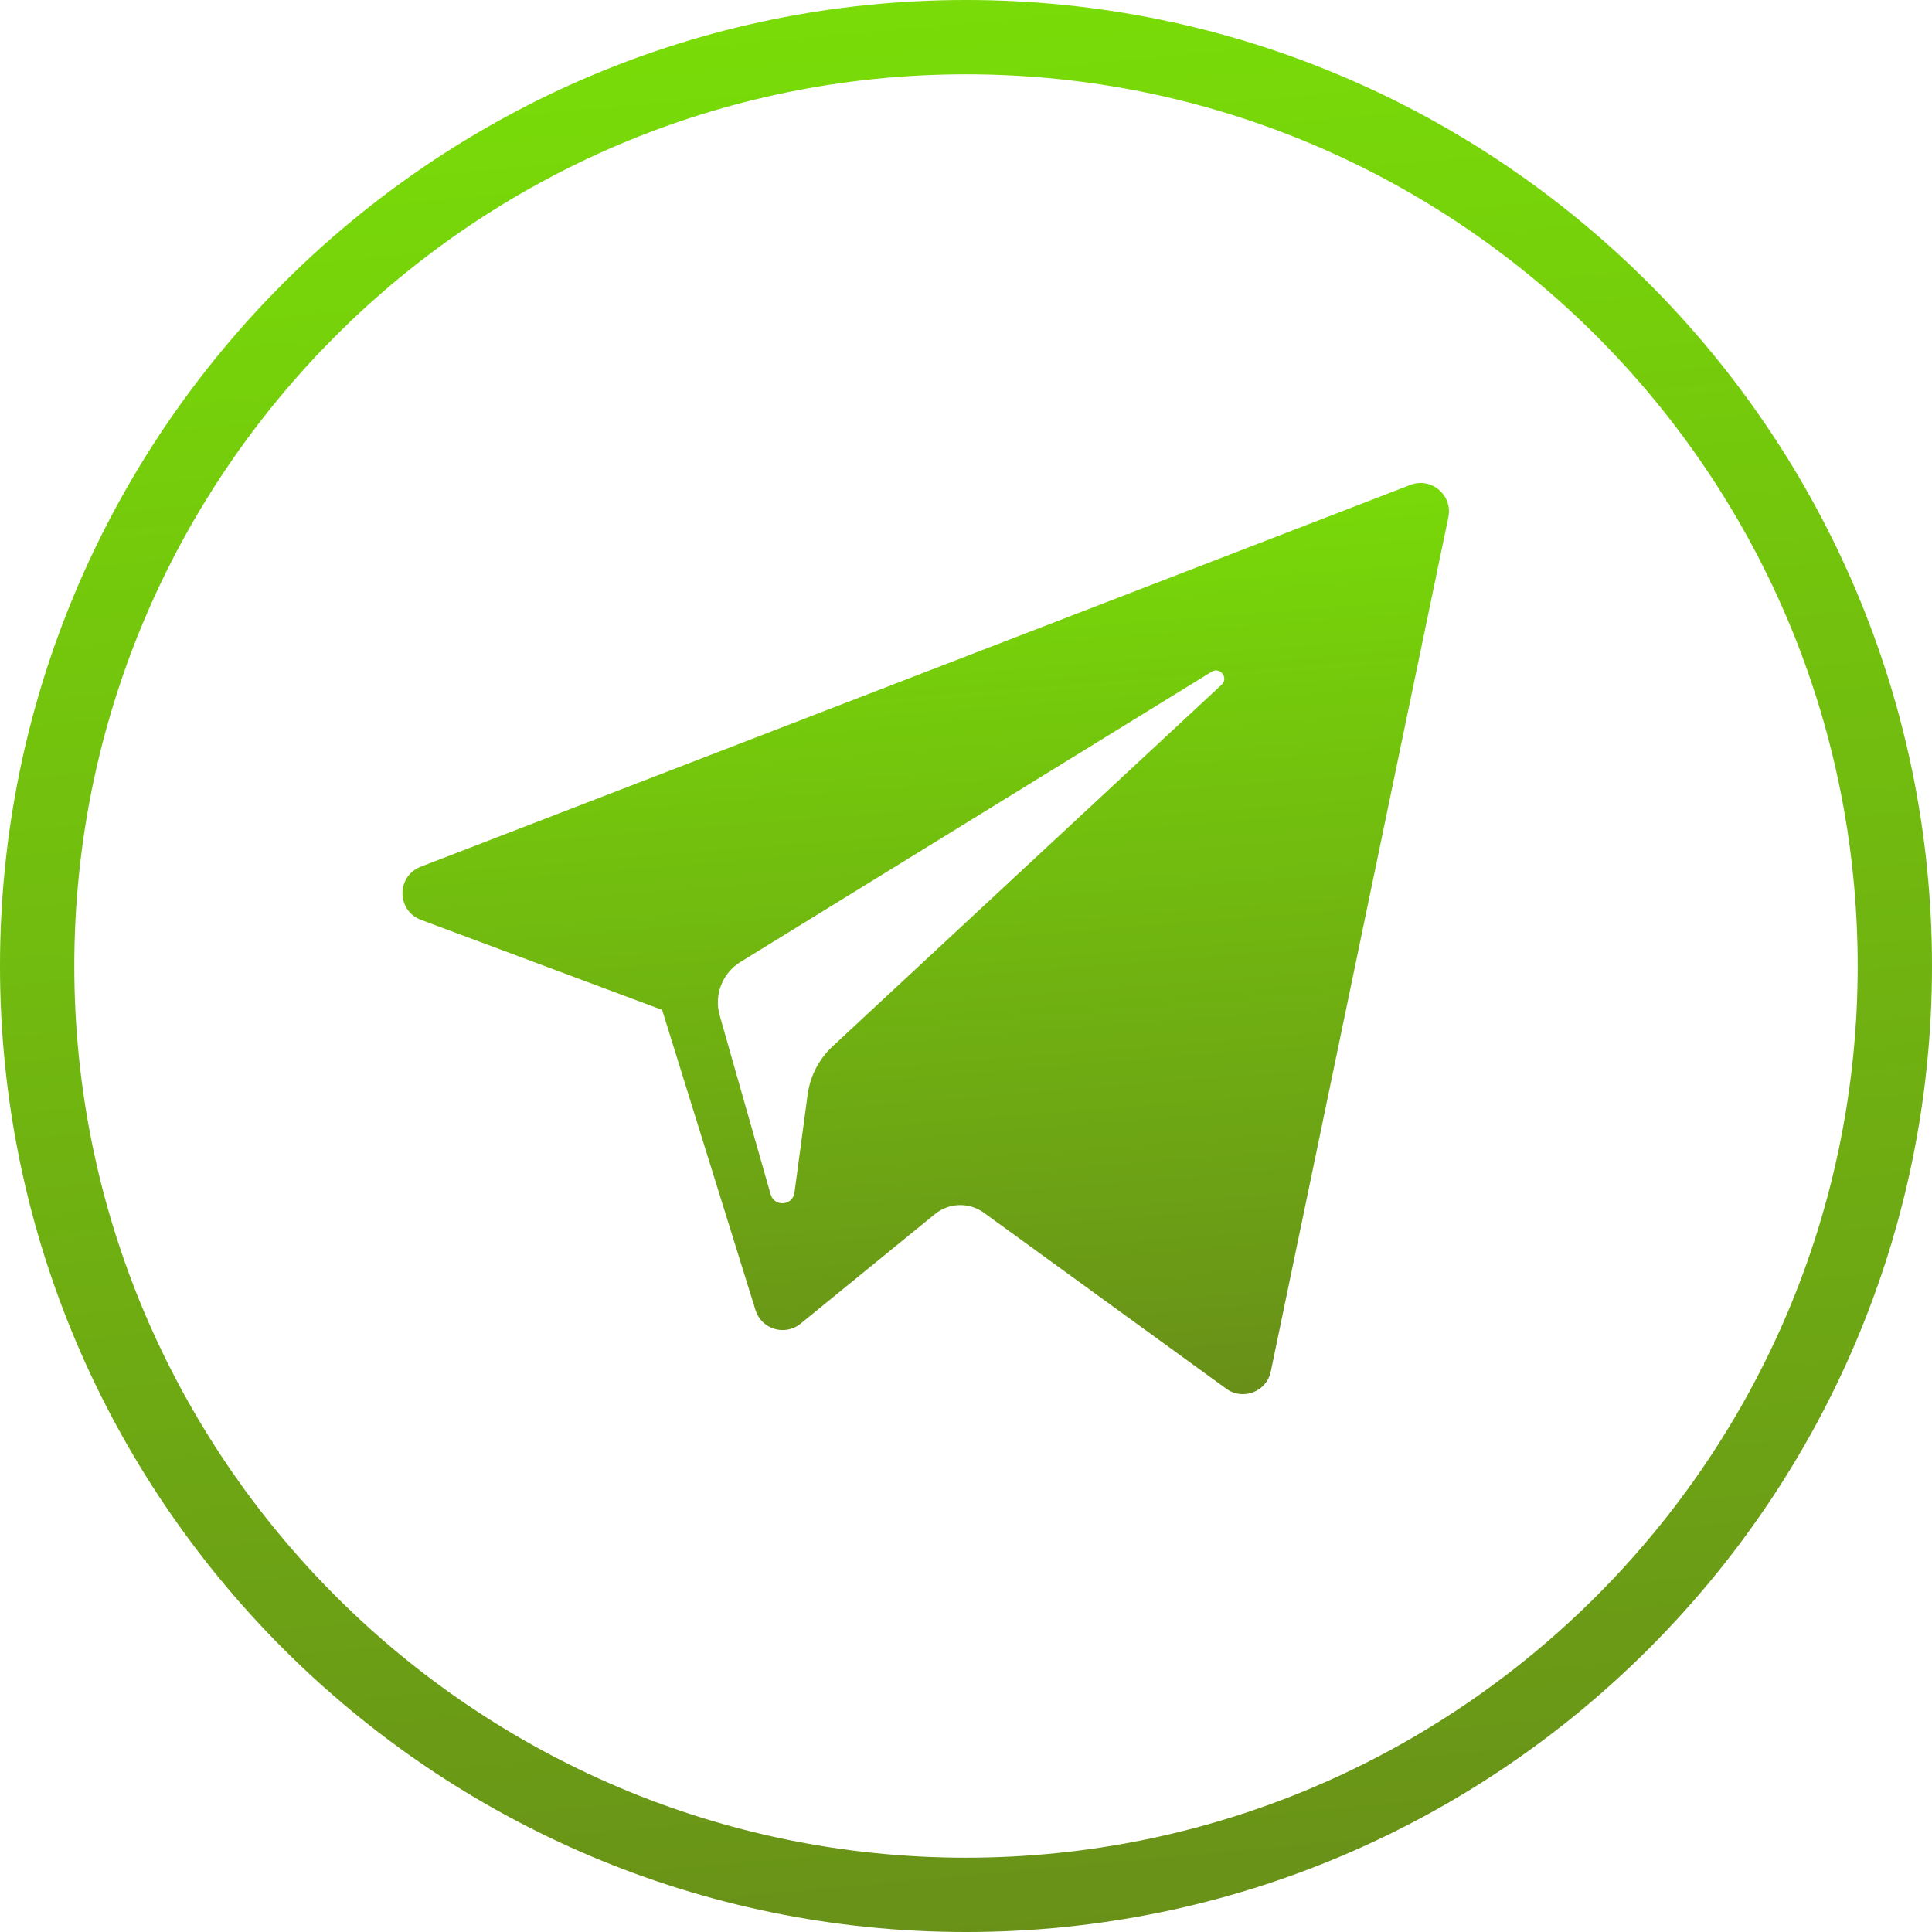 <svg width="24" height="24" viewBox="0 0 24 24" fill="none" xmlns="http://www.w3.org/2000/svg">
<g clip-path="url(#clip0_566_3460)">
<path d="M5.23 11.427L8.225 12.545L9.385 16.274C9.459 16.513 9.751 16.601 9.945 16.443L11.614 15.082C11.789 14.939 12.039 14.932 12.222 15.065L15.233 17.251C15.44 17.402 15.734 17.288 15.786 17.038L17.992 6.426C18.049 6.152 17.78 5.923 17.52 6.024L5.226 10.767C4.923 10.884 4.925 11.313 5.23 11.427ZM9.198 11.95L15.052 8.344C15.157 8.28 15.265 8.422 15.175 8.506L10.344 12.997C10.174 13.155 10.064 13.367 10.033 13.596L9.869 14.816C9.847 14.979 9.618 14.995 9.573 14.837L8.94 12.613C8.868 12.36 8.973 12.089 9.198 11.95Z" fill="url(#paint0_linear_566_3460)"/>
<path d="M12 24C5.383 24 0 18.617 0 12C0 5.383 5.383 0 12 0C18.617 0 24 5.383 24 12C24 18.617 18.617 24 12 24ZM12 0.923C5.892 0.923 0.923 5.892 0.923 12C0.923 18.108 5.892 23.077 12 23.077C18.108 23.077 23.077 18.108 23.077 12C23.077 5.892 18.108 0.923 12 0.923Z" fill="url(#paint1_linear_566_3460)"/>
</g>
<defs>
<linearGradient id="paint0_linear_566_3460" x1="10.324" y1="0.882" x2="11.73" y2="18.55" gradientUnits="userSpaceOnUse">
<stop stop-color="#80FF00"/>
<stop offset="1" stop-color="#67891A"/>
</linearGradient>
<linearGradient id="paint1_linear_566_3460" x1="9.828" y1="-10.853" x2="13.247" y2="26.535" gradientUnits="userSpaceOnUse">
<stop stop-color="#80FF00"/>
<stop offset="1" stop-color="#67891A"/>
</linearGradient>
<clipPath id="clip0_566_3460">
<rect width="24" height="24" fill="white"/>
</clipPath>
</defs>
</svg>
